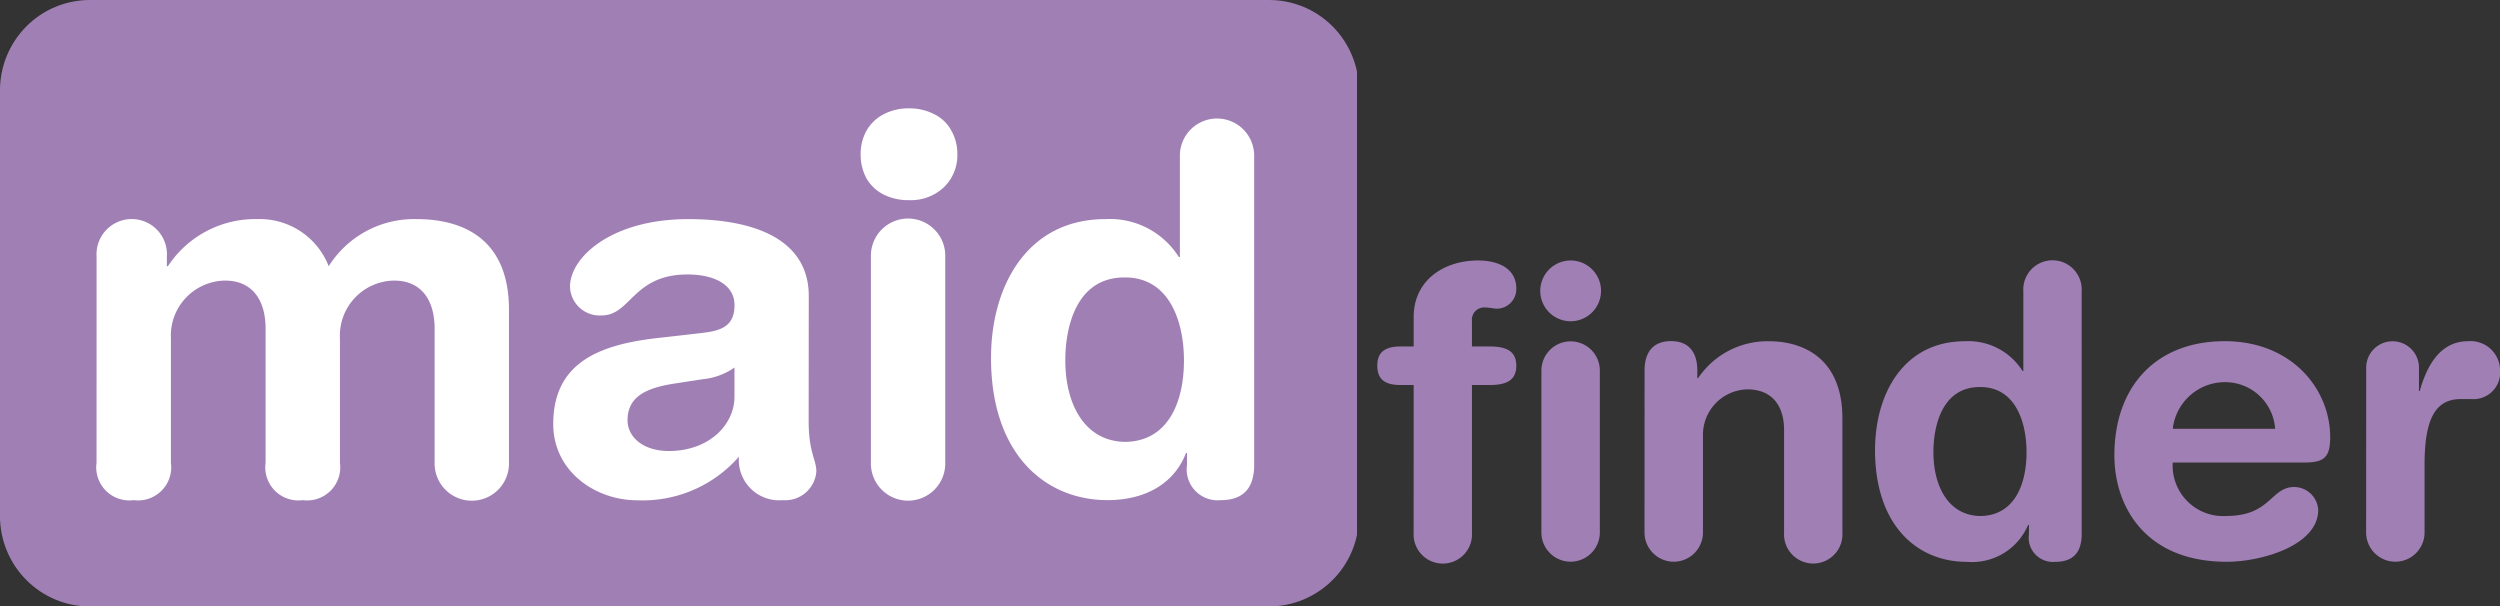 <svg xmlns="http://www.w3.org/2000/svg" xmlns:xlink="http://www.w3.org/1999/xlink" width="162.582" height="39.44" viewBox="0 0 162.582 39.44">
  <rect x="0" y="0" width="162.582" height="39.44" fill="#333333" stroke="none"/>
  <defs>
    <clipPath id="clip-path">
      <path id="Path_2875" data-name="Path 2875" d="M33.1,16.373a5.818,5.818,0,0,0-4.13,1.718,5.9,5.9,0,0,0-1.714,4.157v27.69a5.883,5.883,0,0,0,1.714,4.153,5.822,5.822,0,0,0,4.13,1.722h76.69a5.864,5.864,0,0,0,5.844-5.875V22.248a5.9,5.9,0,0,0-1.712-4.157,5.824,5.824,0,0,0-4.131-1.718Z" transform="translate(-27.257 -16.373)" fill="#a07fb5"/>
    </clipPath>
  </defs>
  <g id="Group_4130" data-name="Group 4130" transform="translate(-139.418 -37.781)">
    <g id="Group_4118" data-name="Group 4118" transform="translate(139.418 37.781)">
      <g id="Group_4117" data-name="Group 4117" clip-path="url(#clip-path)">
        <rect id="Rectangle_1515" data-name="Rectangle 1515" width="88.25" height="39.533" transform="translate(0 0)" fill="#a07fb5"/>
      </g>
    </g>
    <g id="Group_4120" data-name="Group 4120" transform="translate(145.697 44.828)">
      <g id="Group_4122" data-name="Group 4122" transform="translate(0)">
        <path id="Path_2876" data-name="Path 2876" d="M33.011,45.274a2.152,2.152,0,0,0,2.418,2.431,2.154,2.154,0,0,0,2.418-2.431V37.186a3.578,3.578,0,0,1,3.51-3.759c1.885,0,2.647,1.394,2.647,3.126v8.722a2.152,2.152,0,0,0,2.418,2.431,2.154,2.154,0,0,0,2.418-2.431V37.186a3.578,3.578,0,0,1,3.51-3.759c1.885,0,2.647,1.394,2.647,3.126v8.722a2.418,2.418,0,1,0,4.835,0V35.322c0-4.361-2.682-5.893-6.029-5.893a6.561,6.561,0,0,0-5.694,3.064,4.81,4.81,0,0,0-4.632-3.064,6.794,6.794,0,0,0-5.826,3.064h-.067V31.86a2.29,2.29,0,1,0-4.571,0Z" transform="translate(-33.011 -22.227)" fill="#fff"/>
        <path id="Path_2877" data-name="Path 2877" d="M72.009,40.981c0,1.8-1.625,3.529-4.272,3.529-1.656,0-2.682-.9-2.682-2,0-1.465,1.093-2.1,3.114-2.395l1.752-.271a4.341,4.341,0,0,0,2.088-.761Zm4.831-6.557c0-3.494-3.21-4.994-7.843-4.994-4.967,0-7.685,2.467-7.685,4.4a1.93,1.93,0,0,0,2.053,1.864c1.92,0,2.021-2.665,5.6-2.665,1.621,0,3.047.6,3.047,2s-.929,1.664-2.088,1.8l-2.946.336c-3.708.429-6.755,1.563-6.755,5.591,0,3.059,2.717,4.959,5.465,4.959A8.306,8.306,0,0,0,72.3,44.877a2.621,2.621,0,0,0,2.85,2.829,2.027,2.027,0,0,0,2.184-1.864c0-.766-.5-1.231-.5-3.263Z" transform="translate(-30.523 -22.227)" fill="#fff"/>
        <path id="Path_2878" data-name="Path 2878" d="M79.059,25.831A2.515,2.515,0,1,0,81.574,23.3a2.521,2.521,0,0,0-2.515,2.532m.1,20a2.418,2.418,0,1,0,4.835,0V32.42a2.418,2.418,0,1,0-4.835,0Z" transform="translate(-28.801 -22.787)" fill="#fff"/>
        <path id="Path_2879" data-name="Path 2879" d="M91.139,39.165c0-2.263.762-5.393,3.84-5.393,2.947-.031,3.876,2.9,3.876,5.393,0,2.762-1.061,5.3-3.876,5.3-2.58-.067-3.84-2.431-3.84-5.3m12.282-13.313a2.415,2.415,0,1,0-4.831,0v6.592h-.067a5.3,5.3,0,0,0-4.768-2.466c-5.1,0-7.447,4.36-7.447,9.023,0,6.291,3.541,9.253,7.579,9.253,2.351,0,4.307-1,5.1-3.064h.067v.766a2.011,2.011,0,0,0,2.184,2.3c1.493,0,2.184-.8,2.184-2.3Z" transform="translate(-28.138 -22.776)" fill="#fff"/>
        <g id="Group_4129" data-name="Group 4129">
          <path id="Path_2880" data-name="Path 2880" d="M111.687,49.583a1.9,1.9,0,1,0,3.792,0v-9.59h1.171c1.114,0,1.714-.336,1.714-1.253s-.6-1.253-1.714-1.253h-1.171V35.839a.8.8,0,0,1,.832-.89c.287,0,.547.08.833.08a1.277,1.277,0,0,0,1.22-1.306c0-1.279-1.119-1.828-2.493-1.828-2.21,0-4.183,1.279-4.183,3.684v1.908h-.859c-1.065,0-1.506.417-1.506,1.253s.441,1.253,1.506,1.253h.859Z" transform="translate(-26.033 -22.002)" fill="#a07fb5"/>
          <path id="Path_2881" data-name="Path 2881" d="M119.034,33.882a1.976,1.976,0,1,0,1.973-1.987,1.979,1.979,0,0,0-1.973,1.987m.075,15.7a1.9,1.9,0,1,0,3.8,0V39.054a1.9,1.9,0,1,0-3.8,0Z" transform="translate(-25.146 -22.002)" fill="#a07fb5"/>
          <path id="Path_2882" data-name="Path 2882" d="M125.247,49.143a1.9,1.9,0,1,0,3.8,0v-6.3a2.955,2.955,0,0,1,2.885-3.007c1.638,0,2.391,1.1,2.391,2.639v6.663a1.9,1.9,0,1,0,3.792,0V41.722c0-3.865-2.493-5.016-4.783-5.016a5.433,5.433,0,0,0-4.6,2.4h-.052v-.5c0-1.15-.52-1.908-1.712-1.908s-1.718.757-1.718,1.908Z" transform="translate(-24.578 -21.561)" fill="#a07fb5"/>
          <path id="Path_2883" data-name="Path 2883" d="M142.779,44.35c0-1.776.6-4.234,3.012-4.234,2.316-.026,3.043,2.272,3.043,4.234,0,2.169-.833,4.153-3.043,4.153-2.026-.053-3.012-1.909-3.012-4.153m9.64-10.454a1.9,1.9,0,1,0-3.792,0v5.176h-.052a4.162,4.162,0,0,0-3.744-1.935c-4,0-5.848,3.423-5.848,7.08,0,4.941,2.783,7.266,5.954,7.266a3.967,3.967,0,0,0,4-2.4h.053v.6a1.579,1.579,0,0,0,1.717,1.8c1.168,0,1.714-.629,1.714-1.8Z" transform="translate(-23.322 -21.992)" fill="#a07fb5"/>
          <path id="Path_2884" data-name="Path 2884" d="M157.04,42.4a3.416,3.416,0,0,1,3.458-3.033,3.259,3.259,0,0,1,3.2,3.033Zm8.574,2.192c1.273,0,1.664-.341,1.664-1.647,0-3.135-2.5-6.243-6.861-6.243-4.5,0-7.174,2.98-7.174,7.421,0,3.316,2,6.924,7.306,6.924,2.285,0,5.949-1.071,5.949-3.369a1.573,1.573,0,0,0-1.559-1.492c-1.532,0-1.532,1.882-4.391,1.882a3.282,3.282,0,0,1-3.51-3.475Z" transform="translate(-22.018 -21.561)" fill="#a07fb5"/>
          <path id="Path_2885" data-name="Path 2885" d="M168.243,49.143a1.9,1.9,0,1,0,3.8,0V44.7c0-3.161.833-4.233,2.365-4.233h.673a1.738,1.738,0,0,0,1.872-1.908,1.917,1.917,0,0,0-2.079-1.855c-1.845,0-2.7,1.647-3.144,3.24h-.052V38.482a1.716,1.716,0,1,0-3.43,0Z" transform="translate(-20.646 -21.561)" fill="#a07fb5"/>
        </g>
        <path id="Path_2886" data-name="Path 2886" d="M81.675,28.8a3.555,3.555,0,0,1-1.656-.372,2.688,2.688,0,0,1-1.11-1.062,3.213,3.213,0,0,1-.37-1.541,3.113,3.113,0,0,1,.37-1.523,2.7,2.7,0,0,1,1.11-1.081,3.445,3.445,0,0,1,1.656-.39,3.5,3.5,0,0,1,1.673.39,2.512,2.512,0,0,1,1.093,1.062,3.038,3.038,0,0,1,.387,1.524,2.888,2.888,0,0,1-.863,2.142,3.123,3.123,0,0,1-2.29.85" transform="translate(-28.848 -22.83)" fill="#fff"/>
      </g>
    </g>
  </g>
</svg>
